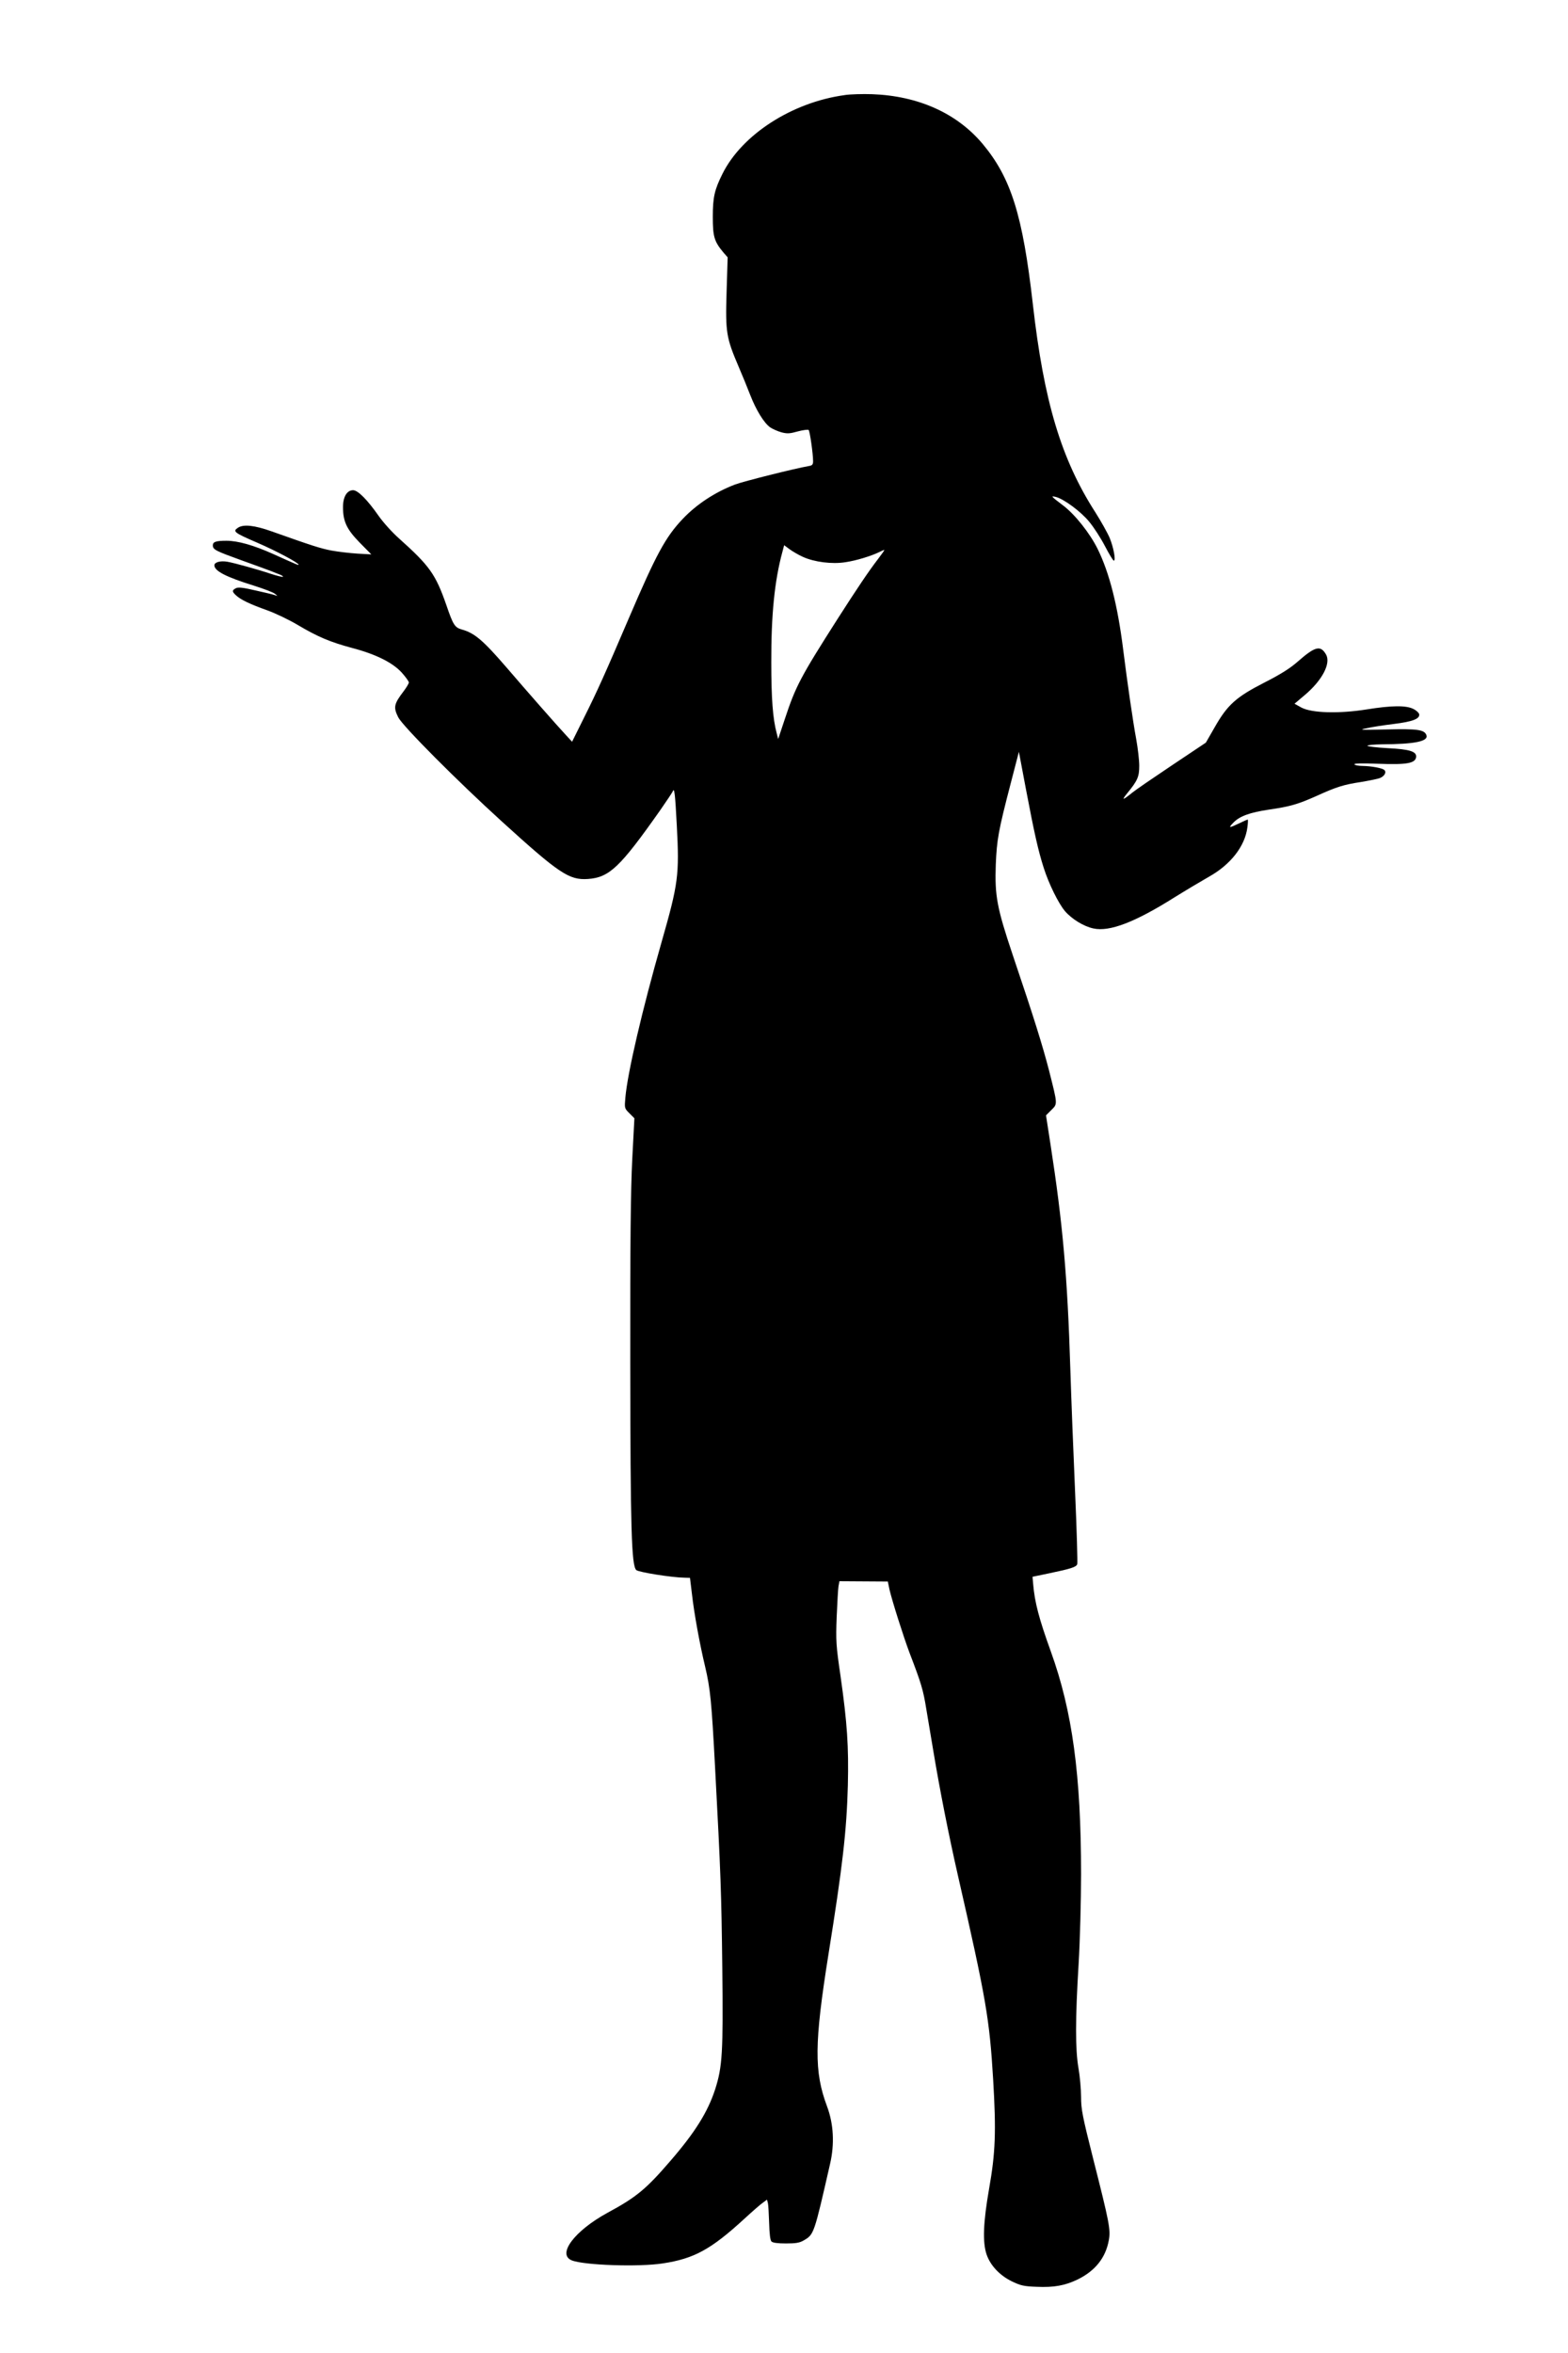 <?xml version="1.0" standalone="no"?>
<!DOCTYPE svg PUBLIC "-//W3C//DTD SVG 20010904//EN"
 "http://www.w3.org/TR/2001/REC-SVG-20010904/DTD/svg10.dtd">
<svg version="1.0" xmlns="http://www.w3.org/2000/svg"
 width="1024pt" height="1536pt" viewBox="0 0 1024 1536"
 preserveAspectRatio="xMidYMid meet">
<g transform="translate(0,1536) scale(0.1,-0.1)"
fill="#000000" stroke="none">
<path d="M5515 14739 c-343 -47 -670 -258 -797 -514 -52 -104 -63 -153 -63
-280 0 -130 9 -161 70 -234 l27 -31 -7 -228 c-8 -261 -2 -297 78 -484 24 -56
59 -141 77 -188 38 -97 89 -181 130 -210 15 -10 48 -25 73 -32 38 -10 55 -9
108 6 34 9 66 13 70 9 8 -8 29 -156 29 -204 0 -21 -6 -28 -27 -31 -92 -16
-428 -100 -483 -121 -129 -49 -251 -129 -341 -224 -113 -119 -173 -230 -352
-648 -155 -362 -204 -472 -295 -654 l-76 -153 -45 49 c-48 51 -252 283 -384
437 -153 177 -208 224 -292 247 -45 13 -56 30 -100 159 -70 201 -109 256 -309
435 -43 38 -103 104 -133 147 -74 106 -136 168 -167 168 -40 0 -66 -43 -66
-110 0 -94 24 -145 109 -232 l76 -77 -90 5 c-49 3 -126 12 -170 20 -73 14
-128 32 -393 126 -110 39 -182 47 -218 23 -36 -24 -26 -32 129 -99 118 -51
267 -130 267 -142 0 -5 -7 -2 -167 70 -127 57 -230 86 -304 86 -69 0 -89 -7
-89 -30 0 -28 17 -36 191 -99 90 -32 176 -64 192 -70 15 -6 39 -16 53 -21 15
-6 25 -13 22 -15 -3 -3 -38 6 -79 19 -83 28 -238 71 -284 79 -45 8 -85 -3 -85
-23 0 -37 74 -76 261 -134 63 -20 124 -43 134 -52 20 -15 20 -16 0 -9 -11 4
-68 18 -128 31 -81 19 -112 22 -127 14 -26 -14 -25 -22 2 -47 32 -29 91 -57
203 -97 53 -19 143 -62 200 -96 130 -77 210 -111 355 -150 156 -41 265 -96
324 -161 25 -28 46 -57 46 -64 0 -7 -15 -32 -33 -56 -65 -85 -69 -106 -36
-172 30 -58 382 -412 678 -681 373 -339 438 -382 560 -374 141 10 210 76 474
451 41 59 77 113 80 120 11 30 16 -12 27 -223 17 -322 10 -377 -99 -758 -127
-444 -223 -856 -237 -1017 -6 -69 -6 -70 26 -102 l33 -33 -14 -267 c-10 -201
-14 -534 -13 -1328 1 -1089 8 -1323 39 -1354 14 -14 232 -49 316 -50 l35 -1
13 -107 c14 -124 50 -323 86 -473 34 -144 42 -227 65 -660 37 -696 41 -804 47
-1305 6 -556 1 -645 -47 -795 -48 -147 -131 -280 -291 -465 -159 -185 -223
-238 -412 -340 -214 -117 -330 -270 -234 -310 77 -32 438 -45 597 -20 203 31
313 91 530 290 52 48 107 96 122 106 l27 20 6 -23 c3 -13 6 -71 8 -130 2 -71
7 -112 15 -120 9 -9 42 -13 95 -13 64 0 89 4 116 20 67 39 67 40 172 500 30
130 23 260 -20 375 -85 227 -83 412 9 990 93 580 119 808 127 1105 6 254 -4
406 -48 715 -29 198 -31 228 -25 385 4 94 9 184 12 201 l6 32 158 -1 158 -1
11 -53 c17 -73 92 -310 131 -413 76 -198 89 -241 109 -365 12 -71 33 -197 47
-280 40 -242 101 -551 160 -809 184 -806 206 -933 230 -1333 20 -338 15 -476
-27 -713 -38 -218 -43 -347 -16 -427 25 -72 85 -136 164 -175 58 -28 79 -33
163 -36 113 -5 184 8 266 47 115 56 184 141 205 256 13 70 4 115 -102 533 -70
278 -79 322 -79 405 0 50 -8 135 -17 187 -21 121 -21 320 1 680 9 151 16 415
16 585 0 648 -57 1065 -197 1453 -78 216 -106 322 -116 443 l-4 46 106 22
c144 30 179 41 186 60 3 8 -3 220 -14 471 -11 250 -25 610 -31 800 -19 613
-50 955 -130 1472 l-29 187 35 35 c41 41 42 32 -16 261 -41 158 -97 339 -236
750 -104 310 -118 387 -111 590 7 164 16 218 98 533 l53 204 47 -249 c54 -284
79 -395 115 -508 33 -104 96 -232 139 -283 45 -52 123 -100 186 -113 105 -23
272 41 529 203 74 46 175 106 224 134 142 79 236 199 252 322 4 28 5 52 2 52
-2 0 -28 -11 -56 -25 -67 -32 -72 -31 -38 4 41 43 107 67 234 86 138 20 189
35 312 90 130 59 176 73 288 90 53 9 109 20 124 26 29 12 44 37 29 52 -13 13
-85 26 -143 27 -26 0 -50 5 -53 10 -4 7 46 8 157 4 184 -7 240 3 246 43 5 37
-41 52 -187 59 -72 4 -131 11 -131 16 0 4 42 8 93 9 220 1 308 20 292 61 -14
35 -59 41 -258 36 -175 -4 -187 -3 -132 8 33 8 113 20 178 28 123 15 171 34
165 64 -2 9 -19 25 -38 34 -47 24 -142 23 -304 -3 -181 -29 -360 -24 -427 12
l-45 25 65 55 c115 96 174 208 141 266 -36 63 -71 54 -185 -46 -50 -44 -112
-83 -218 -137 -184 -94 -241 -145 -324 -291 l-58 -101 -220 -147 c-121 -81
-238 -161 -260 -179 -64 -52 -73 -53 -34 -5 68 83 79 108 79 180 0 36 -9 114
-20 175 -21 113 -58 368 -85 584 -36 288 -90 501 -167 657 -51 103 -149 226
-225 283 -80 61 -83 64 -48 56 52 -13 165 -96 219 -163 29 -35 75 -106 102
-158 27 -52 53 -95 58 -95 14 0 -1 84 -27 148 -14 33 -56 108 -94 168 -223
347 -336 724 -408 1359 -66 580 -142 824 -329 1047 -168 199 -419 312 -721
323 -60 2 -141 0 -180 -6z m-272 -3014 c74 -34 191 -49 278 -35 70 10 170 41
221 66 15 8 30 14 33 14 3 0 -17 -28 -43 -62 -57 -74 -134 -188 -262 -388
-243 -381 -274 -440 -345 -655 l-43 -129 -10 39 c-25 93 -35 225 -35 460 -1
309 21 534 73 724 l11 42 35 -26 c19 -14 58 -37 87 -50z"/>
</g>
</svg>

